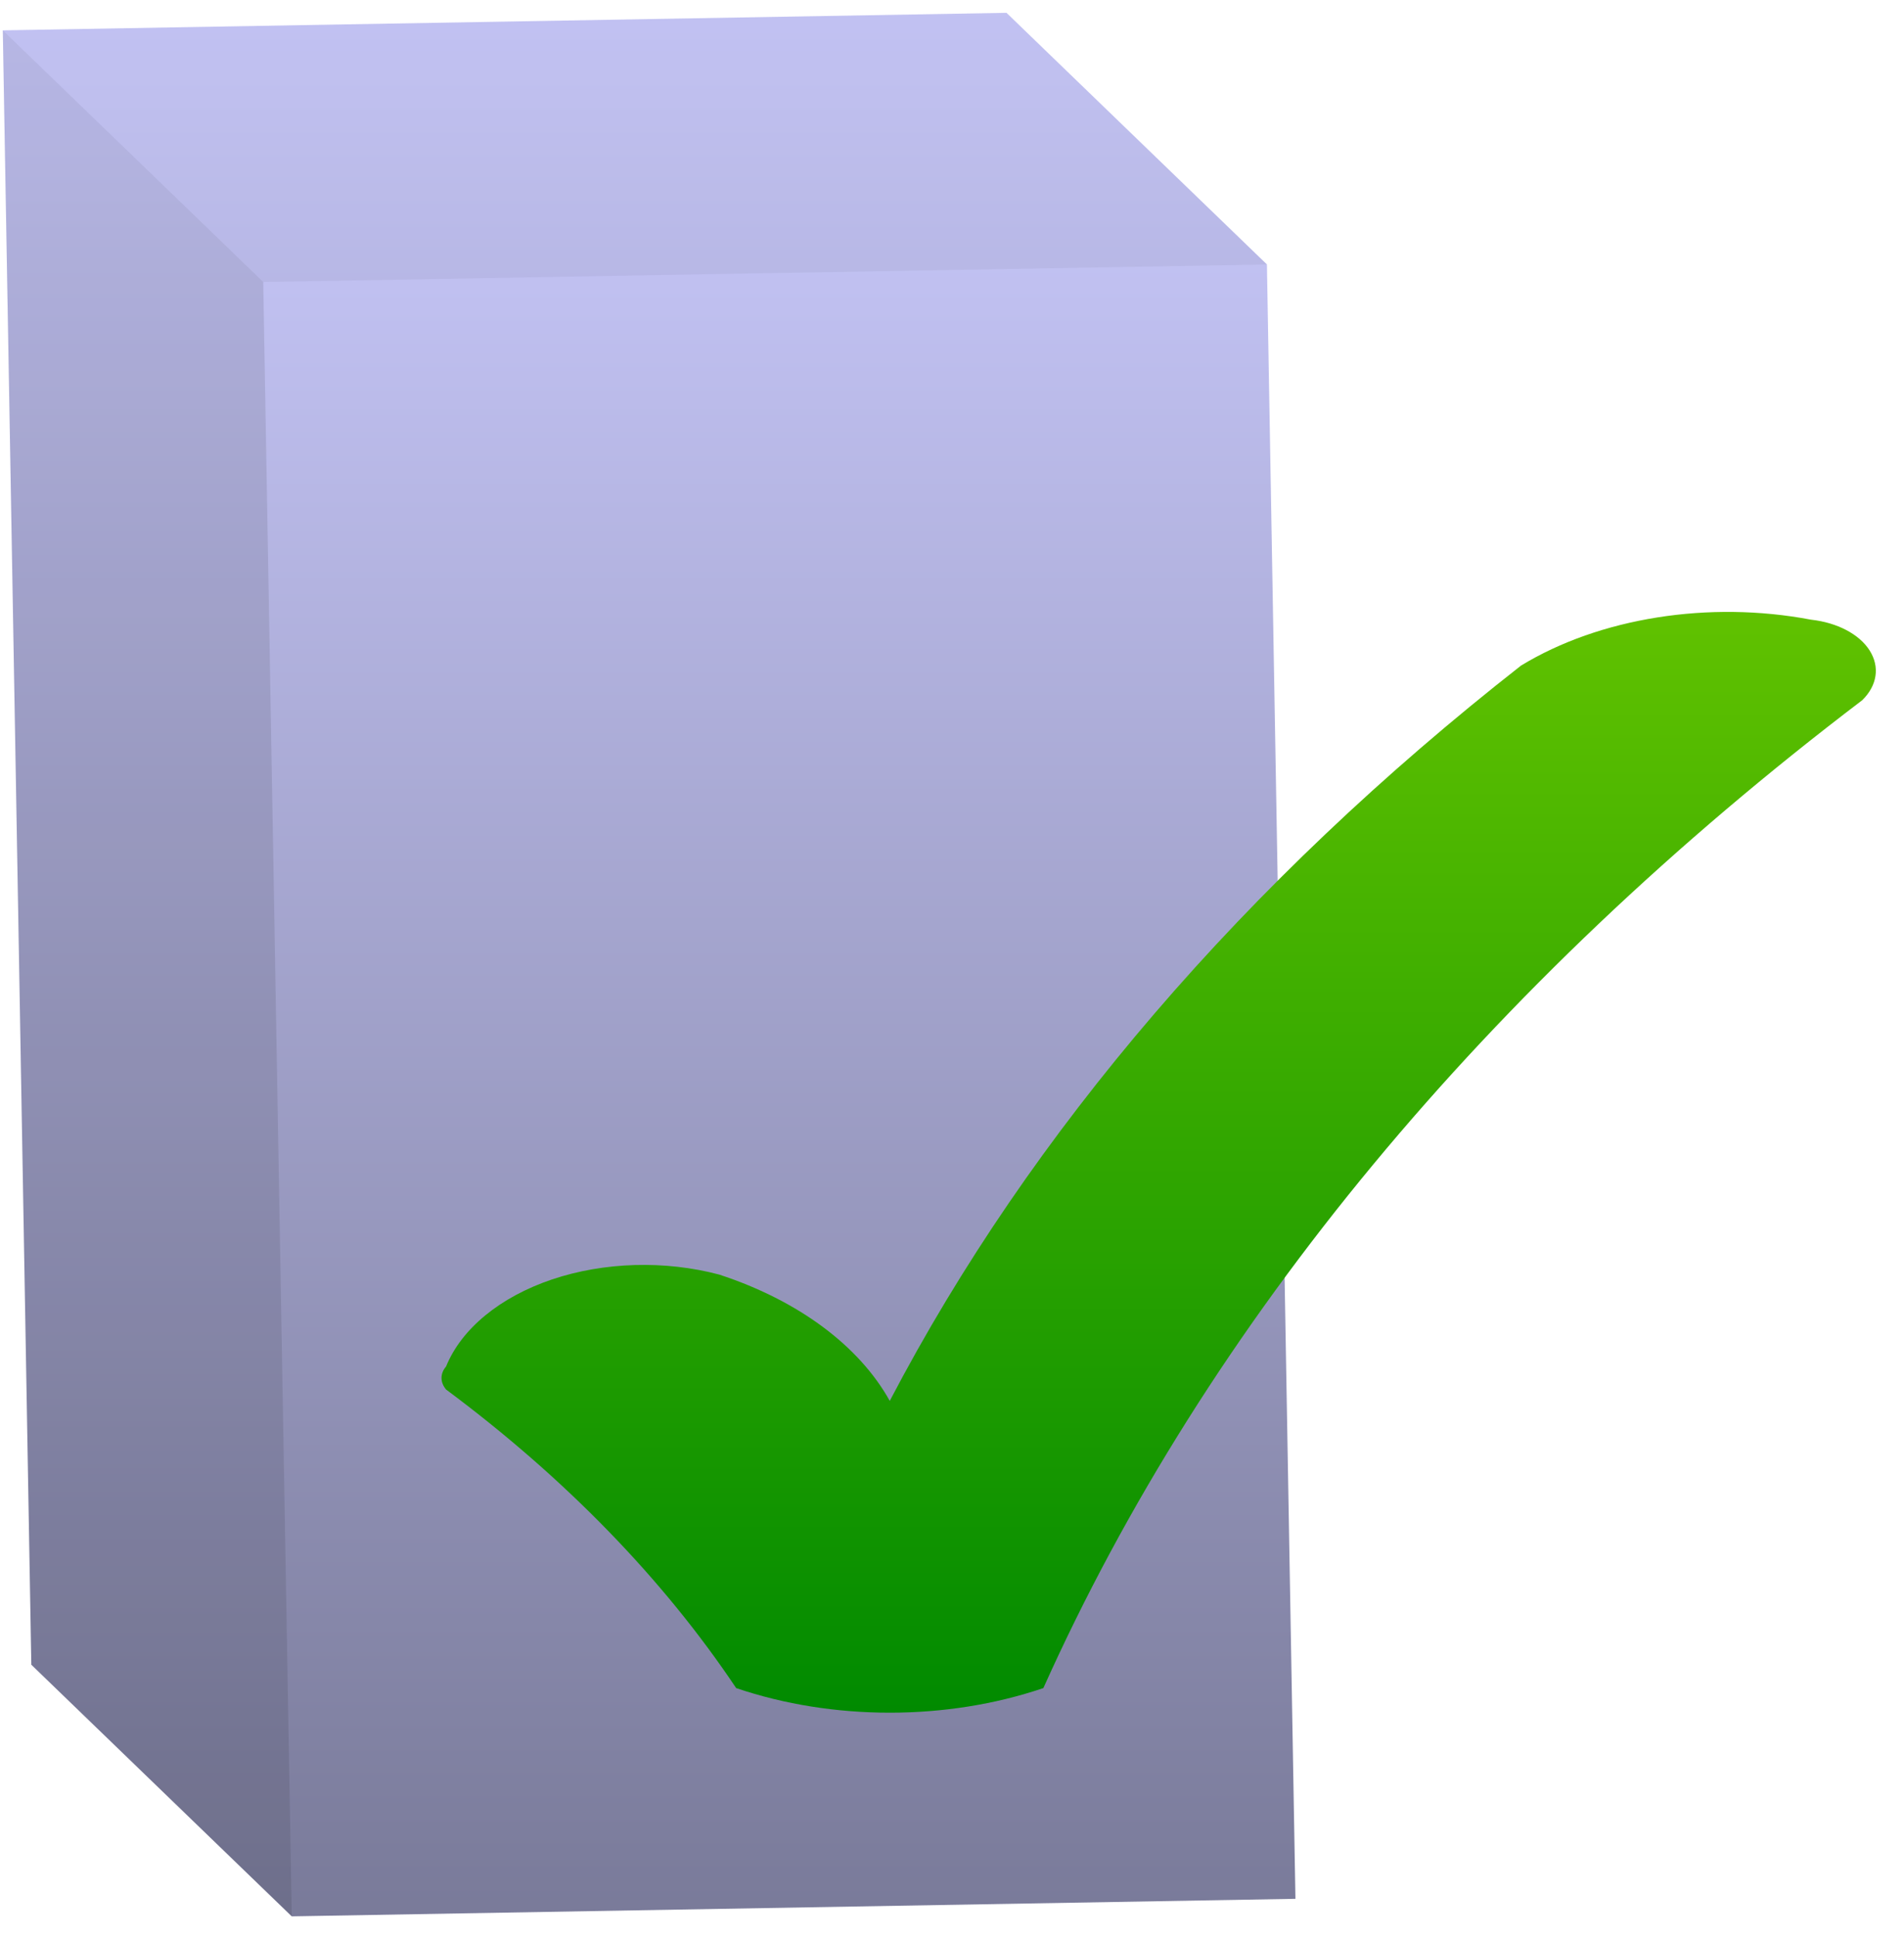 <svg xmlns="http://www.w3.org/2000/svg" xmlns:xlink="http://www.w3.org/1999/xlink" version="1.1" width="119px" height="121px" viewBox="-0.5 -0.5 119 121"><defs><linearGradient x1="0%" y1="0%" x2="0%" y2="100%" id="mx-gradient-ccccff-1-797a99-1-s-0"><stop offset="0%" style="stop-color:#CCCCFF"/><stop offset="100%" style="stop-color:#797A99"/></linearGradient><linearGradient x1="0%" y1="0%" x2="0%" y2="100%" id="mx-gradient-61c200-1-008a00-1-s-0"><stop offset="0%" style="stop-color:#61C200"/><stop offset="100%" style="stop-color:#008A00"/></linearGradient></defs><g><path d="M 0.7 0.7 L 63.44 0.7 L 79.44 16.7 L 79.44 118.81 L 16.7 118.81 L 0.7 102.81 L 0.7 0.7 Z" fill="url(#mx-gradient-ccccff-1-797a99-1-s-0)" stroke="none" transform="rotate(-1,40.07,59.75)" pointer-events="all"/><path d="M 0.7 0.7 L 63.44 0.7 L 79.44 16.7 L 16.7 16.7 Z" fill-opacity="0.05" fill="#000000" stroke="none" transform="rotate(-1,40.07,59.75)" pointer-events="all"/><path d="M 0.7 0.7 L 16.7 16.7 L 16.7 118.81 L 0.7 102.81 Z" fill-opacity="0.1" fill="#000000" stroke="none" transform="rotate(-1,40.07,59.75)" pointer-events="all"/><path d="M 16.7 118.81 L 16.7 16.7 L 0.7 0.7 M 16.7 16.7 L 79.44 16.7" fill="none" stroke="none" transform="rotate(-1,40.07,59.75)" pointer-events="all"/><path d="M 27.38 84.86 C 28.34 82.5 30.75 80.52 34.01 79.42 C 37.26 78.33 41.06 78.22 44.45 79.12 C 49.38 80.73 53.19 83.56 55.11 87.01 C 63.91 70.19 77.29 54.61 94.56 41.08 C 99.47 38.09 106.32 37 112.69 38.21 C 114.32 38.39 115.7 39.11 116.35 40.13 C 117 41.15 116.83 42.32 115.89 43.24 C 92.41 61.08 74.95 82.14 64.71 104.95 C 58.67 107 51.55 107 45.51 104.95 C 40.95 98.14 34.83 91.84 27.38 86.3 C 27 85.85 27 85.3 27.38 84.86 Z" fill="url(#mx-gradient-61c200-1-008a00-1-s-0)" stroke="none" pointer-events="all"/></g></svg>